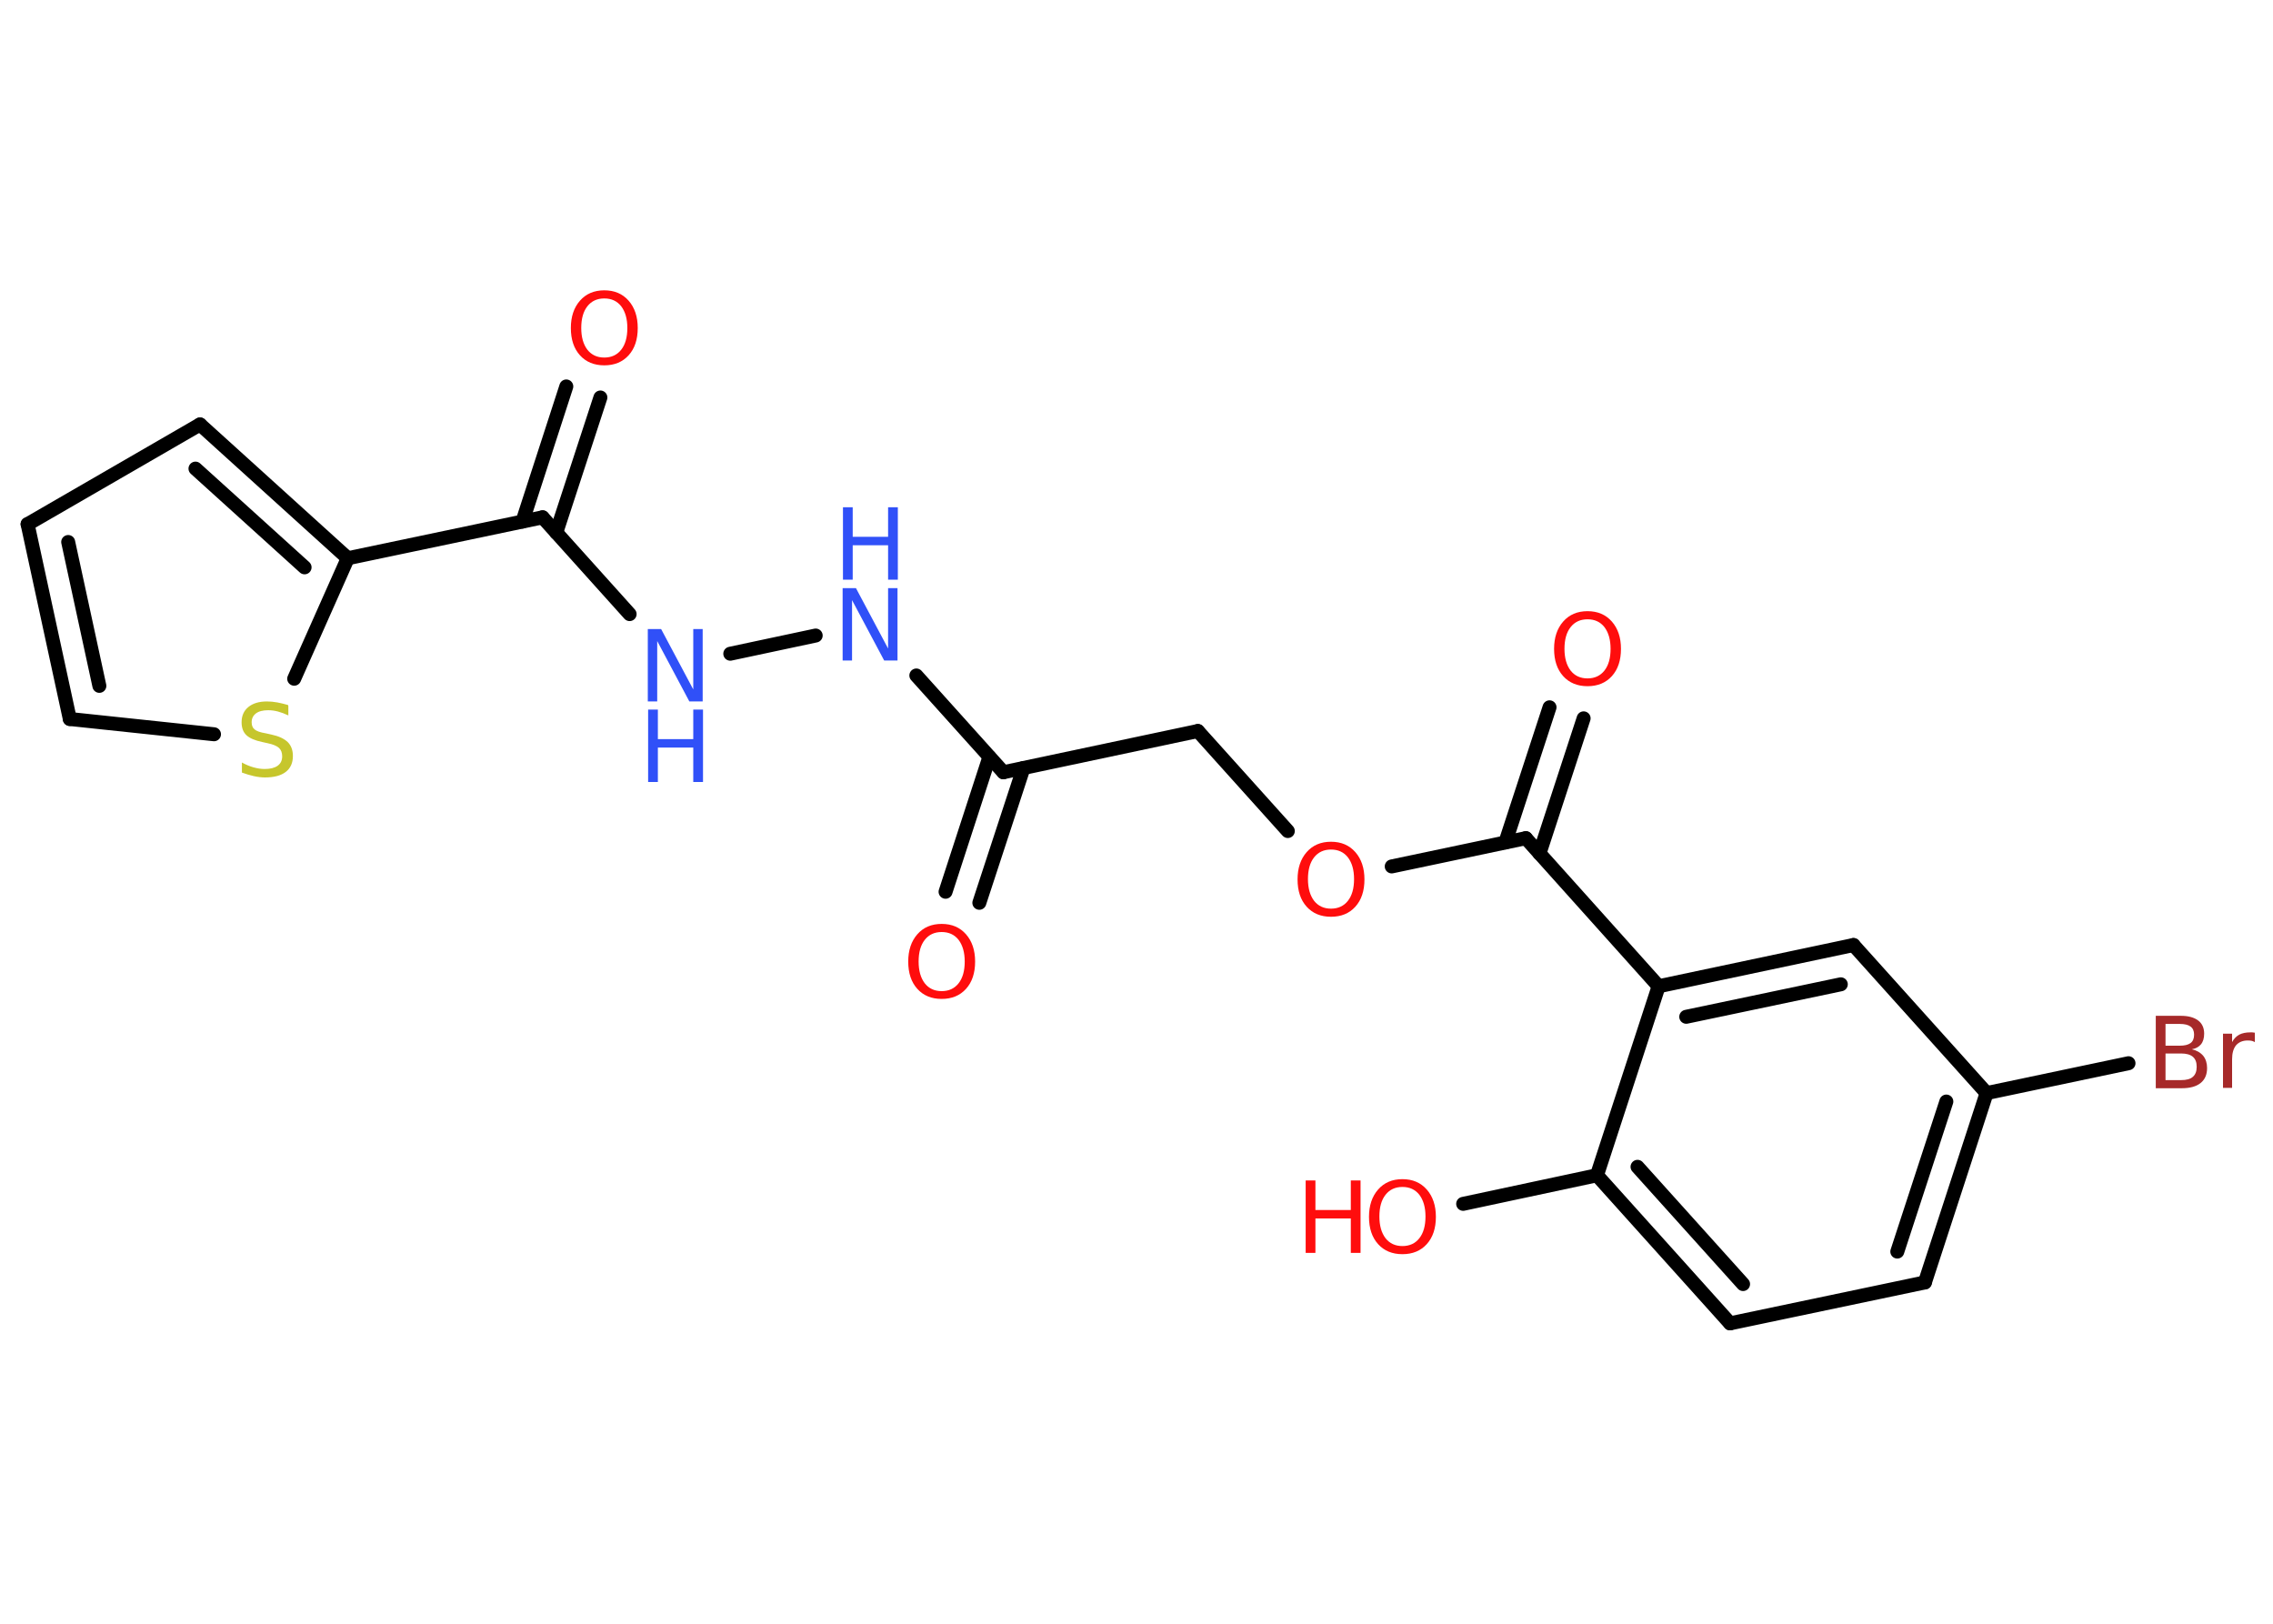 <?xml version='1.0' encoding='UTF-8'?>
<!DOCTYPE svg PUBLIC "-//W3C//DTD SVG 1.1//EN" "http://www.w3.org/Graphics/SVG/1.1/DTD/svg11.dtd">
<svg version='1.2' xmlns='http://www.w3.org/2000/svg' xmlns:xlink='http://www.w3.org/1999/xlink' width='70.0mm' height='50.0mm' viewBox='0 0 70.0 50.0'>
  <desc>Generated by the Chemistry Development Kit (http://github.com/cdk)</desc>
  <g stroke-linecap='round' stroke-linejoin='round' stroke='#000000' stroke-width='.43' fill='#FF0D0D'>
    <rect x='.0' y='.0' width='70.0' height='50.0' fill='#FFFFFF' stroke='none'/>
    <g id='mol1' class='mol'>
      <g id='mol1bnd1' class='bond'>
        <line x1='29.12' y1='27.46' x2='30.47' y2='23.31'/>
        <line x1='30.16' y1='27.8' x2='31.52' y2='23.65'/>
      </g>
      <line id='mol1bnd2' class='bond' x1='30.9' y1='23.78' x2='36.89' y2='22.51'/>
      <line id='mol1bnd3' class='bond' x1='36.89' y1='22.51' x2='39.66' y2='25.59'/>
      <line id='mol1bnd4' class='bond' x1='42.86' y1='26.68' x2='46.99' y2='25.81'/>
      <g id='mol1bnd5' class='bond'>
        <line x1='46.36' y1='25.94' x2='47.72' y2='21.78'/>
        <line x1='47.41' y1='26.28' x2='48.77' y2='22.12'/>
      </g>
      <line id='mol1bnd6' class='bond' x1='46.99' y1='25.81' x2='51.08' y2='30.37'/>
      <g id='mol1bnd7' class='bond'>
        <line x1='57.08' y1='29.1' x2='51.08' y2='30.37'/>
        <line x1='56.69' y1='30.31' x2='51.93' y2='31.31'/>
      </g>
      <line id='mol1bnd8' class='bond' x1='57.08' y1='29.1' x2='61.18' y2='33.66'/>
      <line id='mol1bnd9' class='bond' x1='61.18' y1='33.66' x2='65.55' y2='32.74'/>
      <g id='mol1bnd10' class='bond'>
        <line x1='59.28' y1='39.49' x2='61.18' y2='33.66'/>
        <line x1='58.43' y1='38.54' x2='59.94' y2='33.92'/>
      </g>
      <line id='mol1bnd11' class='bond' x1='59.28' y1='39.49' x2='53.28' y2='40.75'/>
      <g id='mol1bnd12' class='bond'>
        <line x1='49.18' y1='36.19' x2='53.28' y2='40.75'/>
        <line x1='50.43' y1='35.93' x2='53.68' y2='39.54'/>
      </g>
      <line id='mol1bnd13' class='bond' x1='51.08' y1='30.37' x2='49.18' y2='36.19'/>
      <line id='mol1bnd14' class='bond' x1='49.18' y1='36.19' x2='45.06' y2='37.07'/>
      <line id='mol1bnd15' class='bond' x1='30.9' y1='23.78' x2='28.22' y2='20.8'/>
      <line id='mol1bnd16' class='bond' x1='25.12' y1='19.57' x2='22.49' y2='20.13'/>
      <line id='mol1bnd17' class='bond' x1='19.39' y1='18.91' x2='16.71' y2='15.93'/>
      <g id='mol1bnd18' class='bond'>
        <line x1='16.09' y1='16.06' x2='17.44' y2='11.9'/>
        <line x1='17.13' y1='16.4' x2='18.49' y2='12.24'/>
      </g>
      <line id='mol1bnd19' class='bond' x1='16.71' y1='15.93' x2='10.71' y2='17.19'/>
      <g id='mol1bnd20' class='bond'>
        <line x1='10.71' y1='17.19' x2='6.16' y2='13.07'/>
        <line x1='9.38' y1='17.47' x2='6.02' y2='14.43'/>
      </g>
      <line id='mol1bnd21' class='bond' x1='6.16' y1='13.07' x2='.85' y2='16.14'/>
      <g id='mol1bnd22' class='bond'>
        <line x1='.85' y1='16.14' x2='2.15' y2='22.14'/>
        <line x1='2.1' y1='16.69' x2='3.06' y2='21.12'/>
      </g>
      <line id='mol1bnd23' class='bond' x1='2.15' y1='22.14' x2='6.59' y2='22.61'/>
      <line id='mol1bnd24' class='bond' x1='10.71' y1='17.19' x2='9.06' y2='20.9'/>
      <path id='mol1atm1' class='atom' d='M29.0 28.7q-.33 .0 -.52 .24q-.19 .24 -.19 .67q.0 .42 .19 .67q.19 .24 .52 .24q.33 .0 .52 -.24q.19 -.24 .19 -.67q.0 -.42 -.19 -.67q-.19 -.24 -.52 -.24zM29.0 28.45q.47 .0 .75 .32q.28 .32 .28 .84q.0 .53 -.28 .84q-.28 .31 -.75 .31q-.47 .0 -.75 -.31q-.28 -.31 -.28 -.84q.0 -.52 .28 -.84q.28 -.32 .75 -.32z' stroke='none'/>
      <path id='mol1atm4' class='atom' d='M40.99 26.16q-.33 .0 -.52 .24q-.19 .24 -.19 .67q.0 .42 .19 .67q.19 .24 .52 .24q.33 .0 .52 -.24q.19 -.24 .19 -.67q.0 -.42 -.19 -.67q-.19 -.24 -.52 -.24zM40.99 25.92q.47 .0 .75 .32q.28 .32 .28 .84q.0 .53 -.28 .84q-.28 .31 -.75 .31q-.47 .0 -.75 -.31q-.28 -.31 -.28 -.84q.0 -.52 .28 -.84q.28 -.32 .75 -.32z' stroke='none'/>
      <path id='mol1atm6' class='atom' d='M48.89 19.07q-.33 .0 -.52 .24q-.19 .24 -.19 .67q.0 .42 .19 .67q.19 .24 .52 .24q.33 .0 .52 -.24q.19 -.24 .19 -.67q.0 -.42 -.19 -.67q-.19 -.24 -.52 -.24zM48.89 18.82q.47 .0 .75 .32q.28 .32 .28 .84q.0 .53 -.28 .84q-.28 .31 -.75 .31q-.47 .0 -.75 -.31q-.28 -.31 -.28 -.84q.0 -.52 .28 -.84q.28 -.32 .75 -.32z' stroke='none'/>
      <path id='mol1atm10' class='atom' d='M66.69 32.44v.82h.48q.25 .0 .36 -.1q.12 -.1 .12 -.31q.0 -.21 -.12 -.31q-.12 -.1 -.36 -.1h-.48zM66.69 31.53v.67h.44q.22 .0 .33 -.08q.11 -.08 .11 -.26q.0 -.17 -.11 -.25q-.11 -.08 -.33 -.08h-.44zM66.39 31.28h.77q.34 .0 .53 .14q.19 .14 .19 .41q.0 .21 -.1 .33q-.1 .12 -.28 .15q.22 .05 .35 .2q.12 .15 .12 .38q.0 .3 -.2 .46q-.2 .16 -.58 .16h-.8v-2.23zM69.44 32.09q-.05 -.03 -.1 -.04q-.05 -.01 -.12 -.01q-.23 .0 -.36 .15q-.12 .15 -.12 .43v.88h-.28v-1.67h.28v.26q.08 -.15 .22 -.23q.14 -.07 .34 -.07q.03 .0 .06 .0q.03 .0 .08 .01v.28z' stroke='none' fill='#A62929'/>
      <g id='mol1atm14' class='atom'>
        <path d='M43.19 36.55q-.33 .0 -.52 .24q-.19 .24 -.19 .67q.0 .42 .19 .67q.19 .24 .52 .24q.33 .0 .52 -.24q.19 -.24 .19 -.67q.0 -.42 -.19 -.67q-.19 -.24 -.52 -.24zM43.19 36.31q.47 .0 .75 .32q.28 .32 .28 .84q.0 .53 -.28 .84q-.28 .31 -.75 .31q-.47 .0 -.75 -.31q-.28 -.31 -.28 -.84q.0 -.52 .28 -.84q.28 -.32 .75 -.32z' stroke='none'/>
        <path d='M40.21 36.35h.3v.91h1.09v-.91h.3v2.23h-.3v-1.06h-1.09v1.06h-.3v-2.23z' stroke='none'/>
      </g>
      <g id='mol1atm15' class='atom'>
        <path d='M25.96 18.11h.4l.99 1.86v-1.86h.29v2.23h-.41l-.99 -1.86v1.86h-.29v-2.23z' stroke='none' fill='#3050F8'/>
        <path d='M25.96 15.62h.3v.91h1.09v-.91h.3v2.23h-.3v-1.06h-1.09v1.06h-.3v-2.23z' stroke='none' fill='#3050F8'/>
      </g>
      <g id='mol1atm16' class='atom'>
        <path d='M19.96 19.37h.4l.99 1.86v-1.86h.29v2.23h-.41l-.99 -1.86v1.86h-.29v-2.23z' stroke='none' fill='#3050F8'/>
        <path d='M19.96 21.85h.3v.91h1.09v-.91h.3v2.23h-.3v-1.06h-1.09v1.06h-.3v-2.23z' stroke='none' fill='#3050F8'/>
      </g>
      <path id='mol1atm18' class='atom' d='M18.61 9.19q-.33 .0 -.52 .24q-.19 .24 -.19 .67q.0 .42 .19 .67q.19 .24 .52 .24q.33 .0 .52 -.24q.19 -.24 .19 -.67q.0 -.42 -.19 -.67q-.19 -.24 -.52 -.24zM18.61 8.94q.47 .0 .75 .32q.28 .32 .28 .84q.0 .53 -.28 .84q-.28 .31 -.75 .31q-.47 .0 -.75 -.31q-.28 -.31 -.28 -.84q.0 -.52 .28 -.84q.28 -.32 .75 -.32z' stroke='none'/>
      <path id='mol1atm23' class='atom' d='M8.88 21.74v.29q-.17 -.08 -.32 -.12q-.15 -.04 -.3 -.04q-.25 .0 -.38 .1q-.13 .1 -.13 .27q.0 .15 .09 .22q.09 .08 .34 .12l.18 .04q.33 .07 .5 .23q.16 .16 .16 .43q.0 .32 -.22 .49q-.22 .17 -.64 .17q-.16 .0 -.34 -.04q-.18 -.04 -.37 -.11v-.31q.18 .1 .36 .15q.18 .05 .34 .05q.26 .0 .4 -.1q.14 -.1 .14 -.29q.0 -.17 -.1 -.26q-.1 -.09 -.33 -.14l-.18 -.04q-.34 -.07 -.49 -.21q-.15 -.14 -.15 -.4q.0 -.3 .21 -.47q.21 -.17 .57 -.17q.15 .0 .32 .03q.16 .03 .33 .08z' stroke='none' fill='#C6C62C'/>
    </g>
  </g>
</svg>

